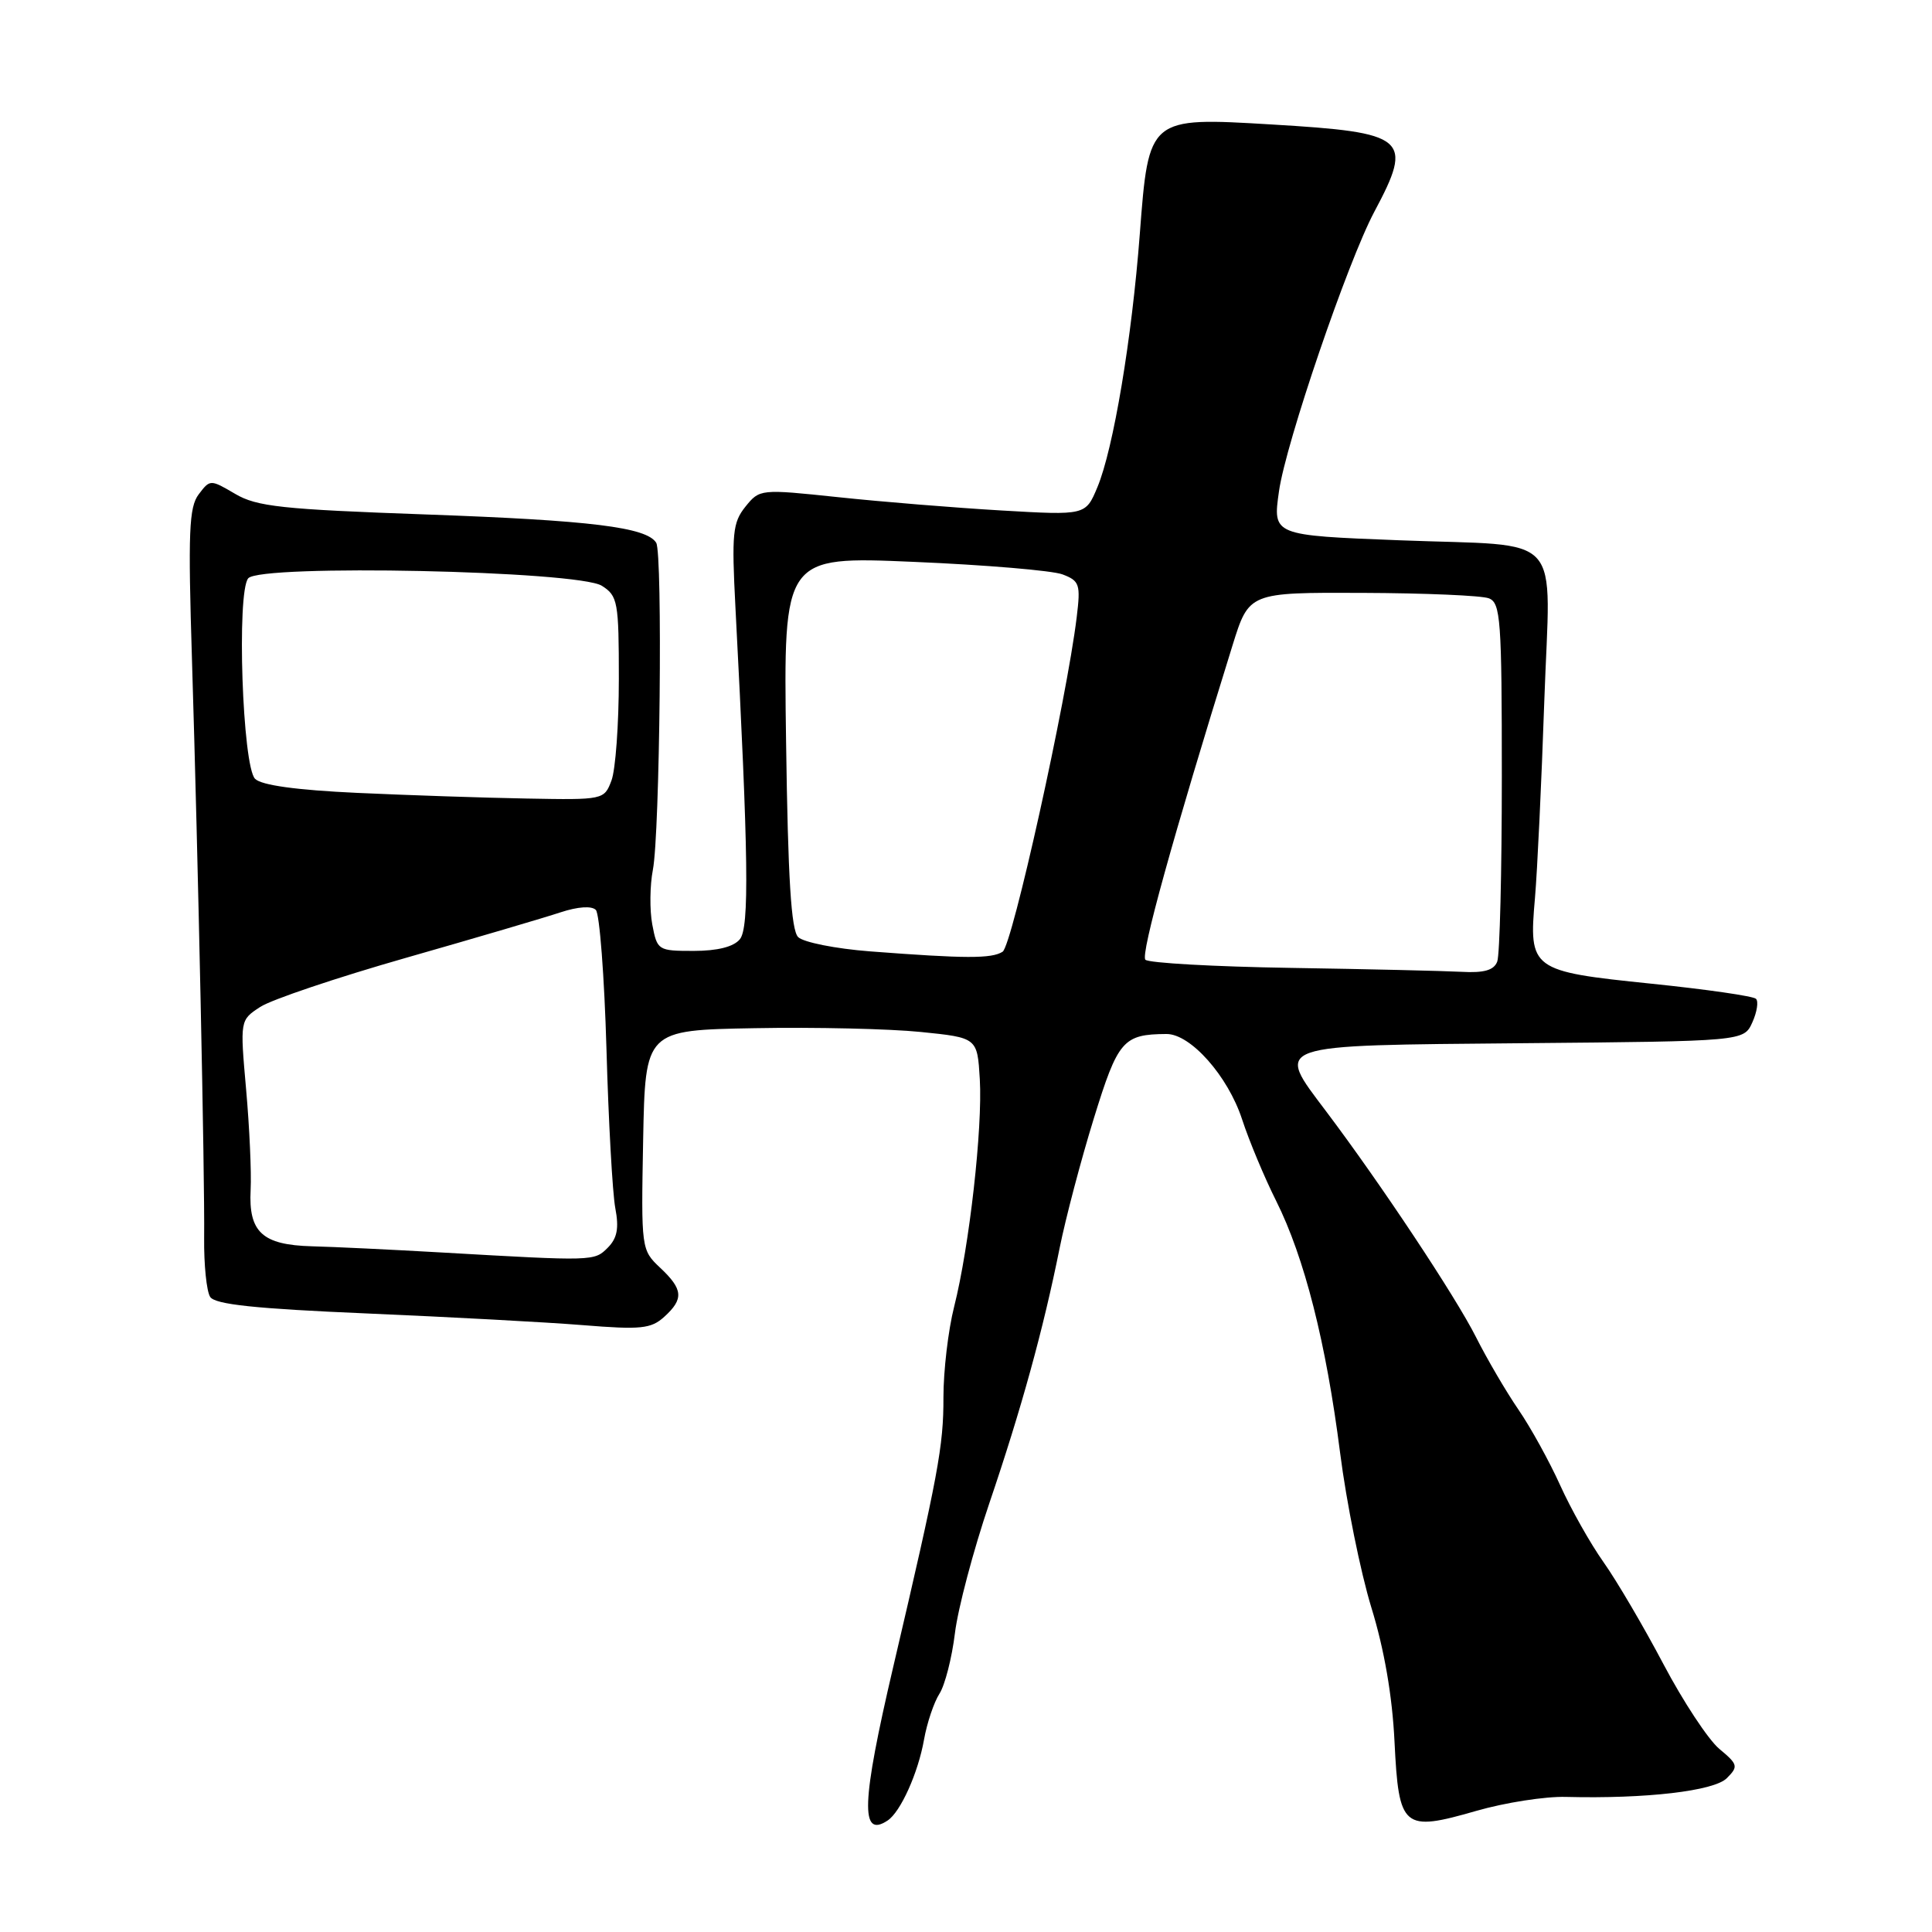 <?xml version="1.0" encoding="UTF-8" standalone="no"?>
<!DOCTYPE svg PUBLIC "-//W3C//DTD SVG 1.1//EN" "http://www.w3.org/Graphics/SVG/1.1/DTD/svg11.dtd" >
<svg xmlns="http://www.w3.org/2000/svg" xmlns:xlink="http://www.w3.org/1999/xlink" version="1.1" viewBox="0 0 256 256">
 <g >
 <path fill="currentColor"
d=" M 117.61 241.23 C 119.33 240.10 121.66 234.92 122.44 230.50 C 122.83 228.30 123.75 225.57 124.48 224.43 C 125.21 223.29 126.13 219.69 126.53 216.43 C 126.92 213.17 128.98 205.41 131.09 199.19 C 135.34 186.67 138.24 176.18 140.41 165.36 C 141.20 161.43 143.23 153.72 144.93 148.22 C 148.14 137.83 148.81 137.05 154.56 137.01 C 157.75 136.99 162.70 142.57 164.58 148.31 C 165.51 151.16 167.55 156.04 169.10 159.13 C 172.85 166.64 175.71 177.90 177.57 192.50 C 178.41 199.10 180.28 208.32 181.71 213.00 C 183.42 218.53 184.49 224.74 184.78 230.78 C 185.35 242.30 185.89 242.75 195.62 239.95 C 199.40 238.86 204.75 238.02 207.50 238.10 C 218.09 238.37 227.11 237.32 228.81 235.62 C 230.36 234.07 230.30 233.80 227.81 231.73 C 226.35 230.50 223.02 225.45 220.41 220.50 C 217.80 215.55 214.23 209.47 212.48 207.00 C 210.73 204.53 208.14 199.93 206.72 196.78 C 205.30 193.64 202.82 189.14 201.20 186.78 C 199.59 184.43 197.05 180.10 195.57 177.16 C 192.84 171.75 182.94 156.84 175.75 147.30 C 168.94 138.25 168.11 138.54 201.79 138.23 C 231.06 137.97 231.06 137.97 232.19 135.48 C 232.81 134.11 233.03 132.70 232.68 132.35 C 232.33 131.99 226.07 131.09 218.77 130.34 C 202.84 128.70 202.56 128.49 203.39 119.00 C 203.70 115.42 204.26 103.65 204.63 92.82 C 205.42 70.02 207.63 72.46 185.44 71.59 C 168.64 70.94 168.64 70.94 169.47 65.11 C 170.36 58.75 178.58 34.68 182.10 28.07 C 187.33 18.27 186.49 17.56 168.45 16.49 C 152.20 15.52 152.21 15.52 151.03 31.00 C 149.98 44.87 147.53 59.48 145.41 64.56 C 143.85 68.29 143.85 68.29 132.68 67.64 C 126.53 67.28 116.81 66.49 111.08 65.88 C 100.74 64.79 100.66 64.80 98.77 67.14 C 97.08 69.25 96.94 70.68 97.45 80.50 C 99.18 113.53 99.31 122.93 98.03 124.46 C 97.21 125.46 95.05 126.00 91.92 126.00 C 87.19 126.00 87.08 125.93 86.43 122.50 C 86.07 120.58 86.11 117.31 86.51 115.25 C 87.44 110.45 87.82 73.33 86.95 71.92 C 85.68 69.86 78.29 68.95 56.48 68.17 C 37.37 67.49 34.02 67.13 31.16 65.44 C 27.87 63.51 27.84 63.51 26.33 65.50 C 25.04 67.20 24.91 70.50 25.44 87.50 C 26.25 113.89 27.14 155.84 27.05 164.00 C 27.01 167.57 27.37 171.11 27.85 171.85 C 28.51 172.85 33.81 173.41 48.62 174.04 C 59.55 174.51 72.44 175.20 77.26 175.59 C 84.91 176.21 86.27 176.07 88.01 174.49 C 90.63 172.12 90.52 170.84 87.47 167.98 C 84.97 165.62 84.95 165.48 85.22 151.05 C 85.50 136.50 85.50 136.50 100.00 136.24 C 107.97 136.09 117.88 136.32 122.00 136.74 C 129.50 137.50 129.50 137.50 129.83 143.00 C 130.21 149.50 128.44 165.18 126.43 173.14 C 125.64 176.25 125.01 181.65 125.01 185.14 C 125.03 191.61 124.33 195.37 118.36 220.86 C 114.14 238.88 113.97 243.64 117.61 241.23 Z  M 58.50 165.96 C 51.90 165.58 44.17 165.21 41.32 165.14 C 34.76 164.96 32.92 163.27 33.21 157.67 C 33.33 155.38 33.06 149.38 32.61 144.34 C 31.80 135.18 31.80 135.18 34.47 133.43 C 35.94 132.46 44.65 129.53 53.82 126.91 C 63.00 124.29 72.20 121.58 74.27 120.89 C 76.58 120.13 78.40 120.01 78.95 120.57 C 79.45 121.08 80.08 129.38 80.36 139.00 C 80.63 148.62 81.16 158.11 81.53 160.08 C 82.04 162.75 81.78 164.07 80.53 165.33 C 78.74 167.12 78.72 167.12 58.50 165.96 Z  M 171.03 128.25 C 160.87 128.09 152.20 127.60 151.77 127.17 C 151.10 126.50 155.38 111.03 163.32 85.50 C 165.50 78.50 165.50 78.50 180.53 78.56 C 188.79 78.59 196.33 78.91 197.28 79.28 C 198.84 79.88 199.00 82.10 199.00 102.89 C 199.00 115.51 198.73 126.55 198.39 127.42 C 197.95 128.56 196.65 128.94 193.64 128.77 C 191.36 128.65 181.19 128.41 171.03 128.25 Z  M 115.26 126.06 C 110.73 125.71 106.46 124.86 105.76 124.17 C 104.83 123.24 104.41 116.41 104.16 98.31 C 103.81 73.71 103.81 73.71 121.07 74.45 C 130.56 74.85 139.44 75.60 140.79 76.11 C 143.05 76.97 143.20 77.42 142.67 81.77 C 141.34 92.73 134.12 125.31 132.85 126.11 C 131.39 127.04 127.95 127.03 115.26 126.06 Z  M 47.30 105.06 C 39.30 104.69 34.64 104.05 33.80 103.20 C 32.12 101.53 31.34 78.50 32.89 76.63 C 34.47 74.73 76.58 75.62 79.75 77.62 C 81.86 78.96 82.00 79.73 82.00 89.96 C 82.00 95.96 81.56 102.02 81.02 103.43 C 80.06 105.98 79.96 106.00 69.77 105.81 C 64.12 105.71 54.01 105.37 47.30 105.06 Z "/>
</g>
</svg>